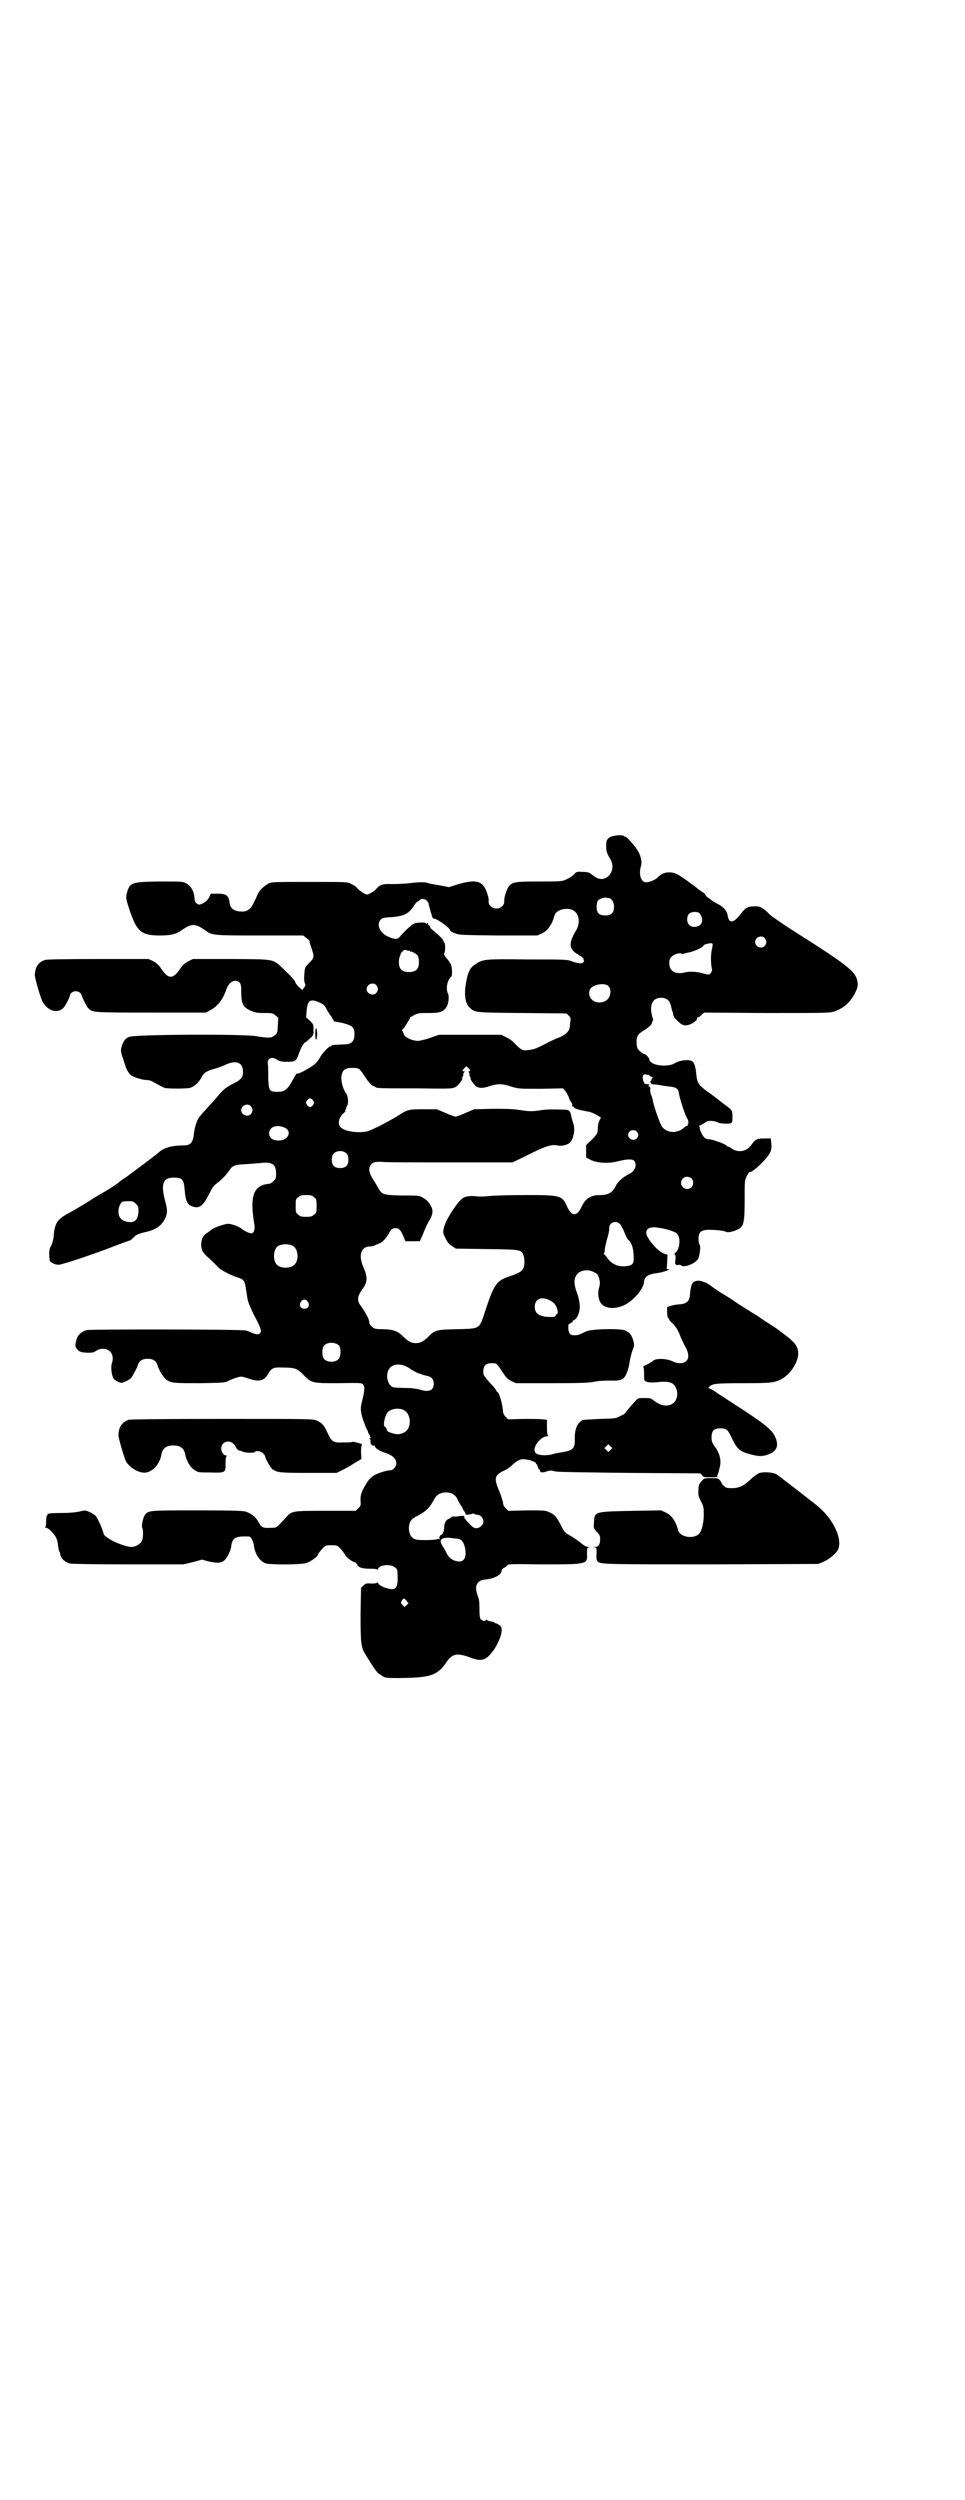 <?xml version="1.0" standalone="no"?>
<!DOCTYPE svg PUBLIC "-//W3C//DTD SVG 20010904//EN"
 "http://www.w3.org/TR/2001/REC-SVG-20010904/DTD/svg10.dtd">
<svg version="1.0" xmlns="http://www.w3.org/2000/svg"
 width="1108pt" height="2870pt" viewBox="0 0 1108 2870"
 preserveAspectRatio="xMidYMid meet">
<g transform="translate(0,2870) scale(0.5,-0.5)"
fill="#000000" stroke="none">
<path d="M1401 3818 c-8 -5 -9 -9 -9 -21 0 -12 2 -17 9 -29 17 -27 -10 -59
-35 -41 -4 3 -9 6 -11 8 -3 2 -9 3 -18 3 -13 1 -14 0 -19 -6 -3 -3 -10 -8 -17
-11 -11 -5 -12 -5 -62 -5 -56 0 -63 -1 -71 -12 -5 -7 -11 -26 -10 -33 0 -5 -1
-8 -5 -12 -11 -11 -32 -3 -31 12 1 3 -1 11 -3 17 -9 29 -24 34 -66 22 l-22 -7
-21 4 c-12 2 -23 4 -26 5 -7 3 -21 3 -44 0 -10 -1 -28 -2 -39 -2 -21 1 -28 -1
-36 -10 -5 -6 -18 -14 -22 -14 -4 0 -17 8 -23 15 -2 3 -8 7 -13 9 -8 5 -8 5
-96 5 -82 0 -88 0 -95 -4 -9 -5 -20 -15 -23 -22 -2 -3 -5 -12 -9 -19 -8 -18
-16 -24 -31 -23 -17 1 -25 8 -26 22 -2 15 -8 19 -27 19 l-16 0 -4 -9 c-5 -8
-10 -12 -21 -16 -5 -1 -12 5 -12 12 -1 18 -8 31 -20 37 -8 4 -11 4 -60 4 -66
-1 -69 -2 -76 -28 -2 -10 -2 -11 6 -36 17 -51 27 -60 70 -60 25 0 38 3 50 12
23 16 31 16 54 0 16 -12 18 -12 126 -12 l99 0 8 -6 c4 -3 7 -6 7 -6 -1 -1 1
-8 4 -16 7 -21 7 -23 -5 -35 -9 -9 -10 -10 -11 -24 -1 -14 -1 -18 2 -25 1 -2
-1 -5 -3 -8 l-4 -5 -8 7 c-4 4 -8 9 -8 11 0 2 -8 12 -19 22 -34 33 -21 30
-127 31 l-89 0 -10 -5 c-8 -4 -13 -8 -19 -17 -17 -25 -27 -25 -44 0 -6 9 -11
13 -18 17 l-11 5 -115 0 c-81 0 -117 -1 -122 -2 -16 -5 -23 -16 -24 -34 -1 -6
13 -52 17 -61 12 -22 34 -29 48 -16 5 5 15 24 16 31 1 4 7 8 13 8 6 0 12 -4
13 -8 1 -5 11 -25 14 -29 11 -12 6 -12 145 -12 l127 0 9 5 c18 9 30 25 38 49
6 17 21 24 30 15 3 -3 4 -7 4 -22 0 -27 4 -34 20 -42 12 -5 15 -6 32 -6 18 0
20 0 26 -5 l7 -6 -1 -18 c-1 -16 -1 -18 -7 -22 -3 -3 -7 -5 -9 -5 -9 -1 -17 0
-35 3 -31 5 -281 4 -291 -2 -9 -4 -13 -10 -17 -23 -2 -9 -2 -11 4 -28 7 -24
11 -31 18 -37 7 -5 27 -11 37 -11 4 0 11 -2 15 -5 9 -5 20 -11 25 -13 7 -2 50
-2 58 0 10 3 20 12 26 23 5 11 11 15 27 20 8 2 20 6 26 9 27 13 43 7 43 -15 0
-14 -5 -19 -28 -30 -12 -7 -17 -11 -26 -21 -6 -8 -19 -22 -29 -33 -10 -11 -19
-21 -20 -24 -4 -7 -9 -23 -10 -37 -2 -17 -8 -24 -22 -24 -28 0 -45 -5 -56 -14
-3 -3 -21 -17 -40 -31 -19 -14 -35 -26 -36 -27 -1 -1 -5 -3 -8 -5 -3 -2 -7 -5
-8 -6 -5 -5 -25 -18 -43 -28 -10 -6 -22 -13 -26 -16 -9 -6 -38 -23 -51 -30
-24 -13 -30 -23 -32 -54 -1 -7 -3 -15 -6 -20 -4 -7 -5 -15 -3 -32 0 -5 11 -11
21 -11 7 0 80 24 128 43 19 7 35 13 36 13 1 0 4 3 7 6 7 7 11 9 28 13 23 5 36
14 44 29 7 13 7 22 1 43 -10 39 -5 53 20 53 20 0 23 -4 25 -28 2 -25 6 -33 15
-37 18 -8 27 -1 41 27 7 14 10 19 18 25 11 8 21 19 29 30 7 11 12 13 39 14 12
1 29 2 36 3 24 2 32 -4 32 -25 0 -10 -1 -12 -6 -17 -3 -3 -7 -6 -9 -6 -37 -3
-46 -27 -35 -93 2 -12 -1 -21 -7 -21 -4 0 -17 6 -20 9 -6 6 -25 13 -33 13 -8
0 -34 -9 -39 -14 -2 -2 -7 -5 -11 -8 -8 -5 -12 -15 -12 -26 0 -13 4 -19 19
-32 7 -7 17 -16 20 -20 6 -6 26 -17 44 -23 14 -4 17 -8 19 -22 1 -7 3 -18 4
-25 1 -9 6 -20 14 -37 16 -30 19 -38 16 -43 -3 -5 -9 -5 -20 0 -5 2 -11 5 -14
5 -9 3 -356 3 -365 1 -12 -4 -20 -11 -23 -20 -4 -16 -4 -18 2 -25 5 -5 7 -6
21 -7 14 0 16 0 21 4 5 3 9 5 16 5 18 0 27 -15 21 -33 -3 -8 -1 -26 3 -34 2
-5 15 -12 20 -11 6 1 17 7 21 11 4 5 12 20 15 28 3 11 10 16 23 16 13 0 20 -5
23 -16 4 -12 13 -26 19 -31 11 -9 19 -9 78 -9 52 1 57 1 65 5 5 3 14 6 20 8
10 3 10 3 26 -2 24 -9 37 -6 46 11 7 12 12 15 31 14 31 0 35 -2 50 -17 18 -19
22 -19 77 -19 60 1 57 1 61 -5 3 -5 2 -14 -4 -38 -4 -15 -3 -23 3 -42 4 -10 7
-19 8 -20 1 -2 3 -5 3 -7 1 -3 2 -5 3 -6 2 -1 2 -2 1 -2 -1 0 0 -1 1 -3 2 -2
2 -3 0 -3 -1 0 -2 -1 0 -3 1 -2 1 -5 1 -7 -1 -4 5 -9 8 -7 0 1 1 0 2 -2 1 -5
11 -11 27 -16 15 -6 22 -13 22 -23 0 -8 -7 -16 -14 -16 -8 0 -31 -7 -39 -13
-5 -3 -11 -9 -16 -18 -11 -17 -14 -27 -13 -40 1 -9 0 -11 -5 -16 l-6 -6 -69 0
c-78 0 -78 0 -92 -16 -22 -24 -21 -23 -33 -23 -21 -1 -22 0 -31 16 -5 9 -16
17 -27 21 -6 2 -29 3 -111 3 -111 0 -113 0 -121 -10 -5 -7 -9 -28 -6 -31 2 -4
2 -21 -1 -29 -3 -7 -15 -14 -24 -14 -12 0 -41 11 -55 21 -7 5 -9 7 -10 13 -3
10 -13 33 -18 38 -2 2 -8 6 -13 8 -9 4 -9 5 -25 1 -10 -2 -25 -3 -39 -3 -24 0
-35 -1 -33 -4 1 -1 0 -2 -1 -2 -1 0 -2 -5 -2 -13 0 -8 -1 -13 -2 -14 -2 0 -1
-1 2 -1 5 0 18 -13 23 -23 2 -4 4 -12 4 -17 1 -6 2 -12 3 -14 1 -1 2 -3 2 -4
0 -10 9 -20 22 -24 4 -1 53 -2 134 -2 l127 0 21 5 22 6 14 -4 c22 -5 31 -4 38
3 6 6 14 21 15 32 3 20 10 23 40 22 5 0 10 -9 12 -20 2 -20 14 -38 28 -42 12
-3 80 -3 92 1 10 3 27 15 27 19 0 2 5 8 12 16 5 5 7 6 19 6 12 0 14 -1 19 -6
6 -6 10 -12 13 -17 3 -6 19 -17 22 -16 1 0 3 -2 5 -5 3 -7 11 -10 30 -10 11 0
16 -1 17 -2 0 -2 1 -2 1 0 0 11 29 14 39 5 6 -4 6 -6 6 -20 1 -22 -3 -30 -13
-30 -13 1 -29 8 -31 13 -2 3 -3 4 -3 2 0 -1 -4 -2 -13 -2 -12 1 -14 0 -19 -5
l-5 -5 -1 -61 c0 -68 1 -76 12 -93 3 -6 9 -14 11 -18 13 -20 16 -24 25 -29 9
-6 9 -6 44 -6 70 1 85 6 107 39 12 17 24 19 53 8 27 -10 36 -7 55 19 9 14 17
33 17 43 0 8 -1 10 -6 13 -3 2 -7 4 -8 4 -1 -1 -2 0 -2 1 0 1 -4 2 -9 3 -5 1
-9 2 -9 4 0 1 -1 1 -2 -1 -2 -3 -8 -2 -12 2 -2 2 -3 8 -3 24 0 16 -1 23 -4 30
-8 21 -3 35 16 37 22 2 39 11 39 21 0 2 2 4 5 6 3 1 6 3 7 5 2 4 7 4 81 3 104
0 104 0 103 24 0 13 0 14 4 15 4 0 4 1 -1 1 -4 0 -10 3 -18 10 -7 5 -16 12
-22 15 -14 8 -16 10 -23 25 -10 19 -14 24 -25 29 -10 5 -12 5 -53 5 l-43 -1
-6 6 c-4 4 -6 9 -6 14 -1 3 -4 15 -9 26 -12 29 -11 36 13 47 5 2 13 8 17 12
12 11 20 15 31 13 11 -1 25 -7 24 -9 -1 -1 0 -2 1 -2 1 0 2 -3 3 -6 1 -3 2 -6
3 -6 1 0 2 -1 2 -3 0 -4 5 -5 14 -2 5 2 11 3 14 2 4 -1 9 -2 12 -2 3 -1 78 -2
167 -3 l161 -1 4 -4 c3 -5 5 -5 21 -5 10 0 17 1 15 1 -1 1 -1 2 -1 4 1 1 2 3
2 4 1 1 2 6 3 11 5 16 2 31 -8 47 -9 12 -10 15 -10 25 0 16 7 22 26 20 9 -1
12 -4 20 -21 13 -27 18 -32 46 -39 19 -5 28 -4 42 2 17 7 21 21 11 41 -7 15
-29 32 -93 73 -14 9 -32 21 -40 26 -8 6 -16 10 -17 10 -3 0 -3 1 0 4 7 7 14 8
77 8 66 0 74 1 91 11 19 11 35 37 36 55 0 19 -6 27 -37 50 -9 7 -18 13 -19 14
-1 0 -8 5 -16 10 -8 5 -14 9 -15 10 -1 1 -3 2 -4 3 -5 3 -39 24 -51 32 -5 4
-19 13 -31 20 -12 7 -24 16 -28 19 -4 3 -9 6 -11 7 -2 0 -6 2 -9 3 -8 3 -19 1
-22 -5 -2 -2 -4 -11 -5 -19 -1 -22 -6 -27 -25 -29 -6 0 -15 -2 -19 -3 l-9 -3
0 -12 c0 -7 1 -13 2 -13 1 0 2 -1 2 -2 0 -2 4 -7 10 -12 6 -7 10 -13 14 -22 2
-7 8 -19 12 -27 10 -17 11 -29 4 -36 -6 -6 -19 -7 -31 -1 -14 7 -39 8 -46 1
-1 -1 -7 -5 -13 -8 -6 -3 -10 -5 -9 -5 1 0 2 -7 2 -15 0 -8 0 -15 1 -16 3 -5
12 -6 27 -5 23 3 35 1 41 -6 6 -7 9 -18 6 -29 -5 -20 -29 -25 -51 -8 -9 7 -10
7 -23 7 -14 0 -15 0 -21 -7 -7 -7 -22 -25 -23 -27 0 -1 -5 -5 -11 -7 -10 -6
-12 -6 -47 -7 -24 -1 -39 -2 -41 -3 -12 -7 -18 -22 -17 -45 0 -19 -4 -24 -26
-28 -8 -1 -19 -3 -25 -5 -14 -4 -34 -3 -39 3 -10 9 10 38 26 38 3 0 4 1 3 1
-2 1 -3 7 -3 19 l0 18 -10 1 c-6 1 -26 1 -45 1 l-34 -1 -6 6 c-4 4 -6 9 -6 13
-1 16 -9 44 -13 44 -1 0 -2 1 -2 3 0 1 -7 10 -15 18 -10 11 -15 18 -15 21 -1
17 4 24 19 24 12 0 11 0 24 -19 9 -14 12 -17 21 -22 l11 -5 82 0 c67 0 85 1
96 3 8 2 21 3 36 3 29 -1 34 2 41 19 2 7 5 15 5 19 2 13 5 25 8 33 4 9 4 12 0
25 -4 10 -7 14 -17 19 -10 5 -77 4 -90 -2 -16 -8 -20 -9 -27 -9 -10 0 -13 4
-14 16 0 9 0 10 6 12 3 2 5 3 4 4 -1 0 1 2 5 4 7 5 13 21 11 35 0 5 -3 19 -7
29 -7 20 -6 32 2 41 8 9 25 11 38 4 8 -4 9 -5 12 -15 2 -8 2 -12 0 -20 -4 -10
-2 -28 3 -35 9 -14 32 -16 54 -6 21 10 45 37 46 54 1 12 11 18 31 20 14 2 34
9 23 9 -2 0 -3 1 -2 2 0 0 1 8 1 16 l1 15 -9 3 c-14 5 -40 36 -40 47 0 9 6 13
18 13 20 -1 48 -9 53 -15 9 -10 6 -38 -6 -45 -1 -1 0 -2 1 -3 1 -1 2 -5 1 -12
-2 -11 0 -13 10 -11 1 0 2 -1 4 -2 6 -5 30 4 37 14 5 6 8 33 4 35 -1 1 -2 6
-2 12 0 14 4 19 17 21 12 1 40 -1 45 -4 5 -3 19 0 30 6 12 7 14 15 14 68 0 44
0 44 5 54 3 5 6 10 7 9 4 -1 20 12 36 30 13 15 15 22 13 38 l-1 9 -14 0 c-17
0 -22 -2 -30 -14 -11 -16 -30 -20 -46 -9 -4 3 -9 5 -10 5 -1 0 -2 1 -2 2 0 2
-32 14 -39 14 -3 0 -7 1 -9 2 -5 3 -13 17 -13 24 0 2 -1 4 -2 4 -1 0 1 2 5 3
4 2 8 5 10 6 4 5 20 4 28 0 3 -2 12 -3 19 -3 15 0 15 0 15 18 0 12 -1 14 -21
28 -1 1 -6 5 -10 8 -5 4 -17 13 -27 20 -20 15 -23 19 -25 39 -2 21 -5 28 -11
31 -9 4 -28 1 -38 -5 -14 -9 -46 -7 -56 3 -2 2 -4 4 -3 4 3 0 -6 12 -9 13 -3
0 -8 4 -12 7 -6 5 -7 7 -8 17 -1 17 2 22 15 30 13 8 19 14 20 18 0 1 1 3 2 5
1 1 1 4 0 6 -9 28 -2 47 19 47 13 0 21 -7 23 -20 1 -4 2 -9 3 -11 1 -2 2 -6 2
-8 0 -3 4 -9 10 -14 10 -11 18 -13 31 -7 8 3 15 11 14 13 -1 1 0 2 2 2 1 0 5
2 8 6 l6 5 143 -1 c126 0 144 0 154 3 22 7 36 19 48 40 8 15 9 21 6 34 -5 19
-28 37 -134 104 -22 14 -36 23 -57 38 -3 2 -10 7 -14 12 -14 12 -17 14 -29 14
-16 0 -22 -3 -31 -15 -18 -24 -29 -26 -32 -6 -2 12 -11 21 -26 28 -3 2 -6 3
-7 4 -1 1 -4 3 -8 6 -5 3 -9 7 -10 9 -2 3 -3 5 -4 5 -1 0 -11 7 -22 16 -38 28
-42 30 -56 31 -12 0 -18 -3 -26 -10 -6 -7 -21 -13 -28 -13 -12 0 -18 18 -12
38 3 9 -1 26 -9 37 -7 11 -25 31 -27 30 -1 -1 -2 0 -3 1 -2 4 -25 2 -32 -2z
m-4 -140 c7 0 13 -9 13 -20 0 -14 -6 -20 -20 -20 -14 0 -20 6 -20 19 0 6 1 12
3 15 3 4 14 8 19 7 1 -1 4 -1 5 -1z m-417 -6 c2 -2 4 -5 4 -5 0 -4 3 -12 5
-21 2 -5 3 -10 4 -12 0 -2 1 -3 3 -3 9 -1 38 -22 38 -28 0 -1 5 -4 11 -6 9 -4
16 -4 100 -5 l89 0 11 5 c13 6 23 21 28 40 3 13 25 20 41 14 16 -7 20 -30 8
-49 -14 -24 -15 -36 -5 -46 3 -3 7 -6 8 -6 2 0 3 -1 3 -2 0 -1 2 -2 4 -3 6 -1
11 -10 8 -14 -3 -4 -11 -4 -25 1 -12 5 -15 5 -103 5 -100 1 -102 1 -120 -11
-12 -7 -17 -17 -21 -38 -6 -30 -3 -52 7 -61 13 -12 8 -12 120 -13 l103 -1 5
-5 c5 -5 5 -6 3 -19 -1 -13 -2 -15 -9 -22 -4 -3 -12 -8 -18 -10 -6 -2 -19 -8
-28 -13 -21 -11 -29 -14 -40 -15 -13 -2 -17 0 -29 12 -6 7 -15 14 -22 17 l-12
6 -71 0 -72 0 -20 -7 c-11 -4 -24 -7 -28 -7 -12 0 -29 7 -32 14 -1 3 -3 7 -4
9 -1 2 -1 3 0 3 2 0 17 24 17 26 -1 1 4 4 10 7 9 5 12 5 33 5 25 0 33 2 40 12
6 7 8 25 5 32 -6 11 -2 32 7 39 2 2 2 6 2 15 -1 12 -2 14 -10 25 -8 9 -9 12
-8 14 3 4 3 24 0 25 -1 0 -2 1 -1 2 1 1 0 2 -1 2 -1 0 -2 1 -1 2 1 1 -15 16
-24 23 -3 2 -5 5 -5 6 0 2 -1 4 -3 4 -2 1 -3 3 -2 5 1 2 1 2 -2 0 -2 -2 -3 -2
-3 0 0 3 -22 2 -28 -1 -9 -6 -22 -18 -32 -30 -5 -7 -14 -6 -30 2 -16 8 -23 26
-15 36 4 5 6 6 24 7 31 2 42 8 54 27 3 5 7 9 8 9 1 0 3 1 4 3 4 4 12 4 17 -1z
m628 -31 c6 -9 6 -21 -2 -26 -14 -8 -28 -1 -28 14 0 11 6 17 17 17 7 0 10 -1
13 -5z m148 -55 c5 -6 5 -12 0 -18 -7 -8 -22 -2 -22 9 0 11 15 17 22 9z m-121
-25 c-3 -11 -3 -29 -1 -42 2 -6 1 -9 -1 -12 -4 -6 -5 -6 -22 -1 -13 3 -29 4
-39 1 -21 -5 -35 3 -35 21 0 9 1 11 6 16 6 6 20 9 22 6 1 -1 3 -1 5 0 1 1 7 2
12 3 10 2 29 10 33 15 1 2 3 3 5 4 18 4 18 4 15 -11z m-696 -4 c1 0 3 0 3 -2
0 -1 1 -1 1 0 2 1 12 -4 16 -9 2 -3 3 -9 3 -16 0 -15 -7 -22 -23 -22 -16 0
-23 7 -23 23 0 5 1 11 2 12 0 1 1 2 1 3 1 8 11 16 15 12 1 -1 3 -1 5 -1z m-75
-79 c5 -6 5 -12 0 -18 -7 -8 -22 -2 -22 9 0 11 15 17 22 9z m533 -2 c9 -9 5
-29 -8 -35 -9 -5 -24 -3 -30 4 -7 7 -8 18 -3 25 7 10 33 14 41 6z m-661 -39
c7 -3 10 -6 15 -16 4 -7 8 -13 9 -14 1 -1 3 -5 5 -8 1 -3 3 -5 3 -5 0 1 8 -1
19 -3 23 -6 27 -10 27 -26 0 -16 -7 -23 -23 -23 -22 -1 -29 -1 -31 -4 0 -1 -2
-1 -2 -1 -3 0 -15 -12 -22 -23 -3 -6 -9 -14 -13 -17 -7 -7 -38 -24 -40 -22 -2
1 -3 -1 -16 -24 -9 -14 -15 -18 -30 -18 -19 0 -20 3 -21 33 0 13 0 27 -1 31
-2 13 9 18 21 10 7 -4 10 -5 23 -5 19 0 21 1 27 18 5 14 12 26 14 26 1 0 6 4
11 9 9 8 9 8 9 20 0 12 0 13 -8 21 l-9 8 1 14 c2 26 9 30 32 19z m344 -155 c0
-1 -2 -2 -3 -2 -3 0 -3 -1 -1 -1 1 -1 2 -3 2 -6 0 -2 1 -5 2 -7 2 -1 2 -2 1
-2 -3 0 8 -16 13 -19 8 -4 15 -4 30 1 18 6 30 6 50 -1 17 -5 17 -5 68 -5 l51
1 5 -6 c3 -3 6 -10 8 -14 1 -5 4 -10 6 -12 1 -2 3 -6 2 -8 0 -2 0 -3 2 -2 1 1
2 0 2 -1 -1 -3 12 -7 31 -10 7 -1 16 -5 21 -8 l10 -6 -3 -6 c-2 -4 -4 -10 -4
-15 0 -4 -1 -10 -1 -13 0 -2 -5 -9 -13 -17 l-13 -12 0 -15 0 -14 12 -6 c16 -7
41 -8 63 -2 20 5 32 5 36 0 6 -10 1 -23 -11 -29 -15 -7 -27 -18 -32 -28 -7
-15 -17 -21 -35 -21 -22 0 -34 -7 -43 -26 -11 -24 -23 -24 -34 0 -11 25 -15
26 -93 26 -35 0 -72 -1 -82 -2 -11 -1 -23 -2 -32 -1 -14 2 -27 0 -32 -4 -8 -6
-14 -14 -25 -30 -14 -23 -15 -26 -19 -39 -2 -10 -2 -11 4 -23 4 -9 8 -14 15
-18 l9 -6 70 -1 c78 -1 80 -1 85 -14 3 -8 3 -22 0 -30 -3 -7 -10 -11 -30 -18
-33 -11 -37 -16 -62 -93 -10 -28 -10 -28 -62 -29 -46 -1 -50 -2 -65 -18 -12
-11 -18 -14 -28 -14 -10 0 -16 3 -28 14 -13 13 -21 17 -46 18 -20 0 -22 1 -27
6 -4 3 -6 7 -6 10 0 7 -9 23 -19 37 -10 13 -9 22 4 40 11 15 11 27 3 46 -14
29 -8 51 14 51 3 0 8 1 10 2 1 1 6 3 9 4 9 3 15 10 23 22 6 12 9 14 17 14 7 0
11 -4 17 -18 l5 -12 16 0 c8 0 16 0 17 0 0 0 3 6 6 13 5 13 10 25 16 35 8 12
9 23 4 32 -5 10 -9 14 -19 20 -8 5 -9 5 -48 5 -45 1 -46 2 -56 20 -2 4 -8 13
-12 20 -9 15 -9 25 -2 32 5 5 9 6 28 5 7 -1 76 -1 154 -1 l142 0 31 15 c43 22
59 27 71 24 7 -2 21 0 28 5 10 7 15 32 9 47 -3 9 -4 14 -5 19 -1 7 -5 11 -13
11 -33 1 -45 1 -61 -2 -17 -2 -21 -2 -42 1 -19 3 -33 3 -65 3 l-41 -1 -19 -8
c-11 -5 -22 -9 -24 -9 -2 0 -13 4 -24 9 l-19 8 -29 0 c-36 0 -37 0 -62 -16
-23 -14 -60 -33 -70 -35 -20 -4 -50 0 -59 9 -9 7 -5 24 7 34 2 2 4 4 3 5 0 0
0 2 1 3 1 2 2 3 1 3 -1 0 0 1 1 3 5 6 4 23 -1 30 -7 10 -12 26 -11 39 2 15 8
20 24 20 16 0 17 0 30 -20 7 -11 14 -19 18 -21 3 -1 5 -2 6 -3 3 -3 12 -3 92
-3 81 -1 84 -1 92 3 7 4 19 20 15 20 -1 0 -1 1 1 2 1 2 2 5 2 7 0 3 1 5 3 6 1
0 1 1 -1 1 -5 0 -5 2 0 7 l5 5 4 -4 c3 -3 5 -5 5 -6z m410 -10 c1 -1 2 -1 2
-2 0 -1 2 -2 5 -3 2 -1 3 -2 2 -2 -2 -1 -3 -3 -3 -4 0 -2 -1 -3 -2 -3 -1 0 -1
-1 0 -4 1 -3 4 -4 9 -4 3 0 10 -1 15 -2 4 -1 13 -2 20 -3 14 -1 20 -5 21 -15
2 -14 16 -55 19 -58 2 -2 4 -12 2 -13 -1 -1 -1 -2 -1 -3 1 -2 1 -2 0 -1 -2 0
-5 -1 -8 -4 -16 -15 -42 -13 -52 4 -5 9 -16 41 -19 54 -1 6 -3 14 -5 17 -1 3
-2 8 -2 12 1 4 0 7 -2 7 -3 1 -3 2 -1 3 3 2 3 2 -8 3 -1 0 -4 3 -5 8 -3 9 0
16 6 14 2 -1 5 -1 7 -1z m-771 -59 c3 -5 3 -5 0 -10 -2 -3 -5 -5 -7 -5 -2 0
-5 2 -7 5 -3 5 -3 5 0 10 2 3 5 5 7 5 2 0 5 -2 7 -5z m-143 -13 c5 -6 5 -12 0
-18 -7 -8 -22 -2 -22 9 0 11 15 17 22 9z m77 -49 c16 -6 12 -25 -6 -29 -17 -3
-29 3 -29 16 0 14 17 21 35 13z m809 -9 c5 -5 5 -11 0 -16 -10 -10 -27 5 -16
16 4 4 12 4 16 0z m-666 -51 c3 -3 4 -7 4 -14 0 -13 -6 -19 -19 -19 -13 0 -19
6 -19 19 0 7 1 11 4 14 7 8 23 8 30 0z m792 -57 c5 -5 5 -15 0 -20 -9 -9 -24
-2 -24 10 0 8 6 14 14 14 3 0 8 -2 10 -4z m-867 -43 c6 -4 6 -6 6 -20 0 -14 0
-16 -6 -20 -4 -4 -7 -5 -18 -5 -11 0 -14 1 -18 5 -6 4 -6 6 -6 20 0 14 0 16 6
20 4 4 7 5 18 5 11 0 14 -1 18 -5z m-409 -15 c6 -6 6 -7 6 -19 -2 -21 -11 -27
-31 -21 -10 3 -15 11 -15 22 0 11 5 21 10 23 2 0 8 1 14 1 9 0 11 -1 16 -6z
m1112 -47 c2 -2 7 -11 10 -19 3 -8 7 -16 9 -17 7 -6 11 -17 12 -34 1 -20 -1
-24 -15 -26 -19 -3 -35 4 -45 18 -3 5 -7 9 -8 9 -1 0 -1 1 0 2 1 1 2 6 2 10 0
4 3 14 5 23 3 9 5 19 5 23 -2 14 15 22 25 11z m-751 -50 c12 -7 14 -33 3 -43
-8 -9 -32 -9 -40 0 -9 8 -9 32 0 41 7 7 27 8 37 2z m588 -124 c10 -5 15 -10
18 -19 3 -8 2 -14 -1 -14 -1 0 -2 -1 -2 -3 0 -2 -3 -3 -11 -3 -25 0 -37 7 -37
23 0 18 14 25 33 16z m-554 -4 c5 -8 1 -16 -8 -16 -9 0 -13 8 -8 16 2 3 5 5 8
5 3 0 6 -2 8 -5z m72 -101 c4 -6 4 -24 -1 -30 -7 -9 -27 -9 -34 0 -5 6 -5 24
0 30 7 9 27 9 35 0z m160 -51 c10 -7 20 -12 24 -13 1 0 4 -1 6 -2 2 -1 7 -2
11 -3 11 -2 16 -8 16 -18 0 -16 -11 -20 -31 -14 -6 2 -19 4 -32 4 -12 0 -24 1
-26 1 -12 0 -21 18 -17 34 4 20 27 25 49 11z m-13 -96 c20 -9 20 -46 0 -53 -9
-4 -14 -4 -25 -1 -9 3 -12 4 -13 9 -1 3 -3 6 -4 6 -5 0 -1 25 6 33 7 8 24 11
36 6z m476 -92 l-5 -5 -4 4 -5 5 4 4 5 5 4 -4 5 -5 -4 -4z m-365 -100 c7 -3
11 -7 15 -17 3 -5 6 -10 7 -12 2 -1 3 -3 3 -5 0 -1 2 -4 4 -7 2 -2 3 -5 3 -6
-2 -3 10 -2 15 0 3 1 4 1 5 0 1 -1 4 -2 6 -2 13 0 20 -17 11 -25 -8 -8 -16 -8
-24 0 -7 7 -17 18 -16 19 2 3 -1 4 -10 3 -6 -1 -13 -2 -15 -1 -3 0 -5 -1 -5
-2 0 -1 -2 -2 -4 -3 -7 -2 -11 -8 -12 -18 0 -12 -3 -18 -8 -20 -2 -1 -3 -3 -3
-7 1 -3 1 -4 -1 -2 -1 1 -2 2 -3 0 -1 -1 -19 -3 -40 -2 -17 0 -25 8 -26 26 0
14 4 21 15 27 22 11 31 19 40 35 7 13 10 16 18 19 5 3 19 3 25 0z m12 -104
c10 0 16 -7 19 -22 4 -22 -3 -33 -18 -30 -11 2 -19 8 -24 18 -2 4 -6 12 -9 16
-10 15 -5 21 15 20 5 -1 12 -1 17 -2z m-115 -143 l4 -6 -5 -4 -4 -4 -5 5 c-4
5 -4 5 -1 10 4 6 5 6 11 -1z"/>
<path d="M724 3366 c0 -9 1 -14 2 -13 3 2 3 24 0 26 -1 1 -2 -4 -2 -13z"/>
<path d="M295 2480 c-15 -6 -22 -16 -23 -34 -1 -6 13 -52 17 -61 9 -16 32 -29
47 -26 17 3 32 22 35 43 3 13 11 19 27 19 16 0 24 -6 27 -19 2 -14 11 -30 21
-37 9 -6 9 -6 37 -6 35 -1 35 -1 35 21 0 11 1 16 3 17 1 0 0 1 -2 1 -5 0 -11
8 -11 16 0 15 18 22 29 10 3 -3 5 -6 4 -6 0 -1 2 -3 4 -6 3 -2 5 -4 5 -3 0 1
2 0 5 -1 5 -4 28 -5 30 -2 3 4 14 2 19 -3 3 -3 5 -6 5 -7 -1 -3 12 -26 17 -30
11 -7 17 -8 83 -8 l64 0 12 6 c7 3 19 10 28 16 l17 10 -1 15 c0 8 1 15 1 15 2
0 1 5 -1 5 -1 0 -6 2 -11 3 -4 1 -9 2 -10 1 -1 -1 -10 -1 -20 -1 -22 -1 -26 1
-35 20 -8 19 -14 25 -25 30 -9 4 -12 4 -218 4 -140 0 -211 -1 -215 -2z"/>
<path d="M1742 2357 c-7 -4 -12 -8 -23 -18 -12 -11 -23 -16 -38 -16 -12 0 -15
1 -18 5 -3 2 -5 4 -5 5 0 1 -2 4 -4 7 -5 6 -5 6 -21 6 -16 0 -16 0 -22 -7 -6
-7 -7 -10 -7 -18 -1 -15 0 -17 6 -29 5 -9 6 -14 6 -24 1 -22 -4 -42 -10 -49
-12 -14 -45 -9 -49 8 -5 20 -15 34 -28 40 l-11 5 -60 -1 c-94 -2 -93 -1 -94
-27 -1 -12 -1 -13 6 -21 5 -4 8 -10 8 -13 1 -15 -3 -22 -12 -22 -5 -1 -5 -1 0
-1 4 -1 4 -2 4 -15 -1 -9 0 -15 2 -17 6 -7 17 -7 265 -7 l242 1 12 5 c12 5 28
18 33 27 12 24 -10 72 -49 103 -42 33 -86 67 -92 71 -10 5 -32 6 -41 2z"/>
</g>
</svg>
